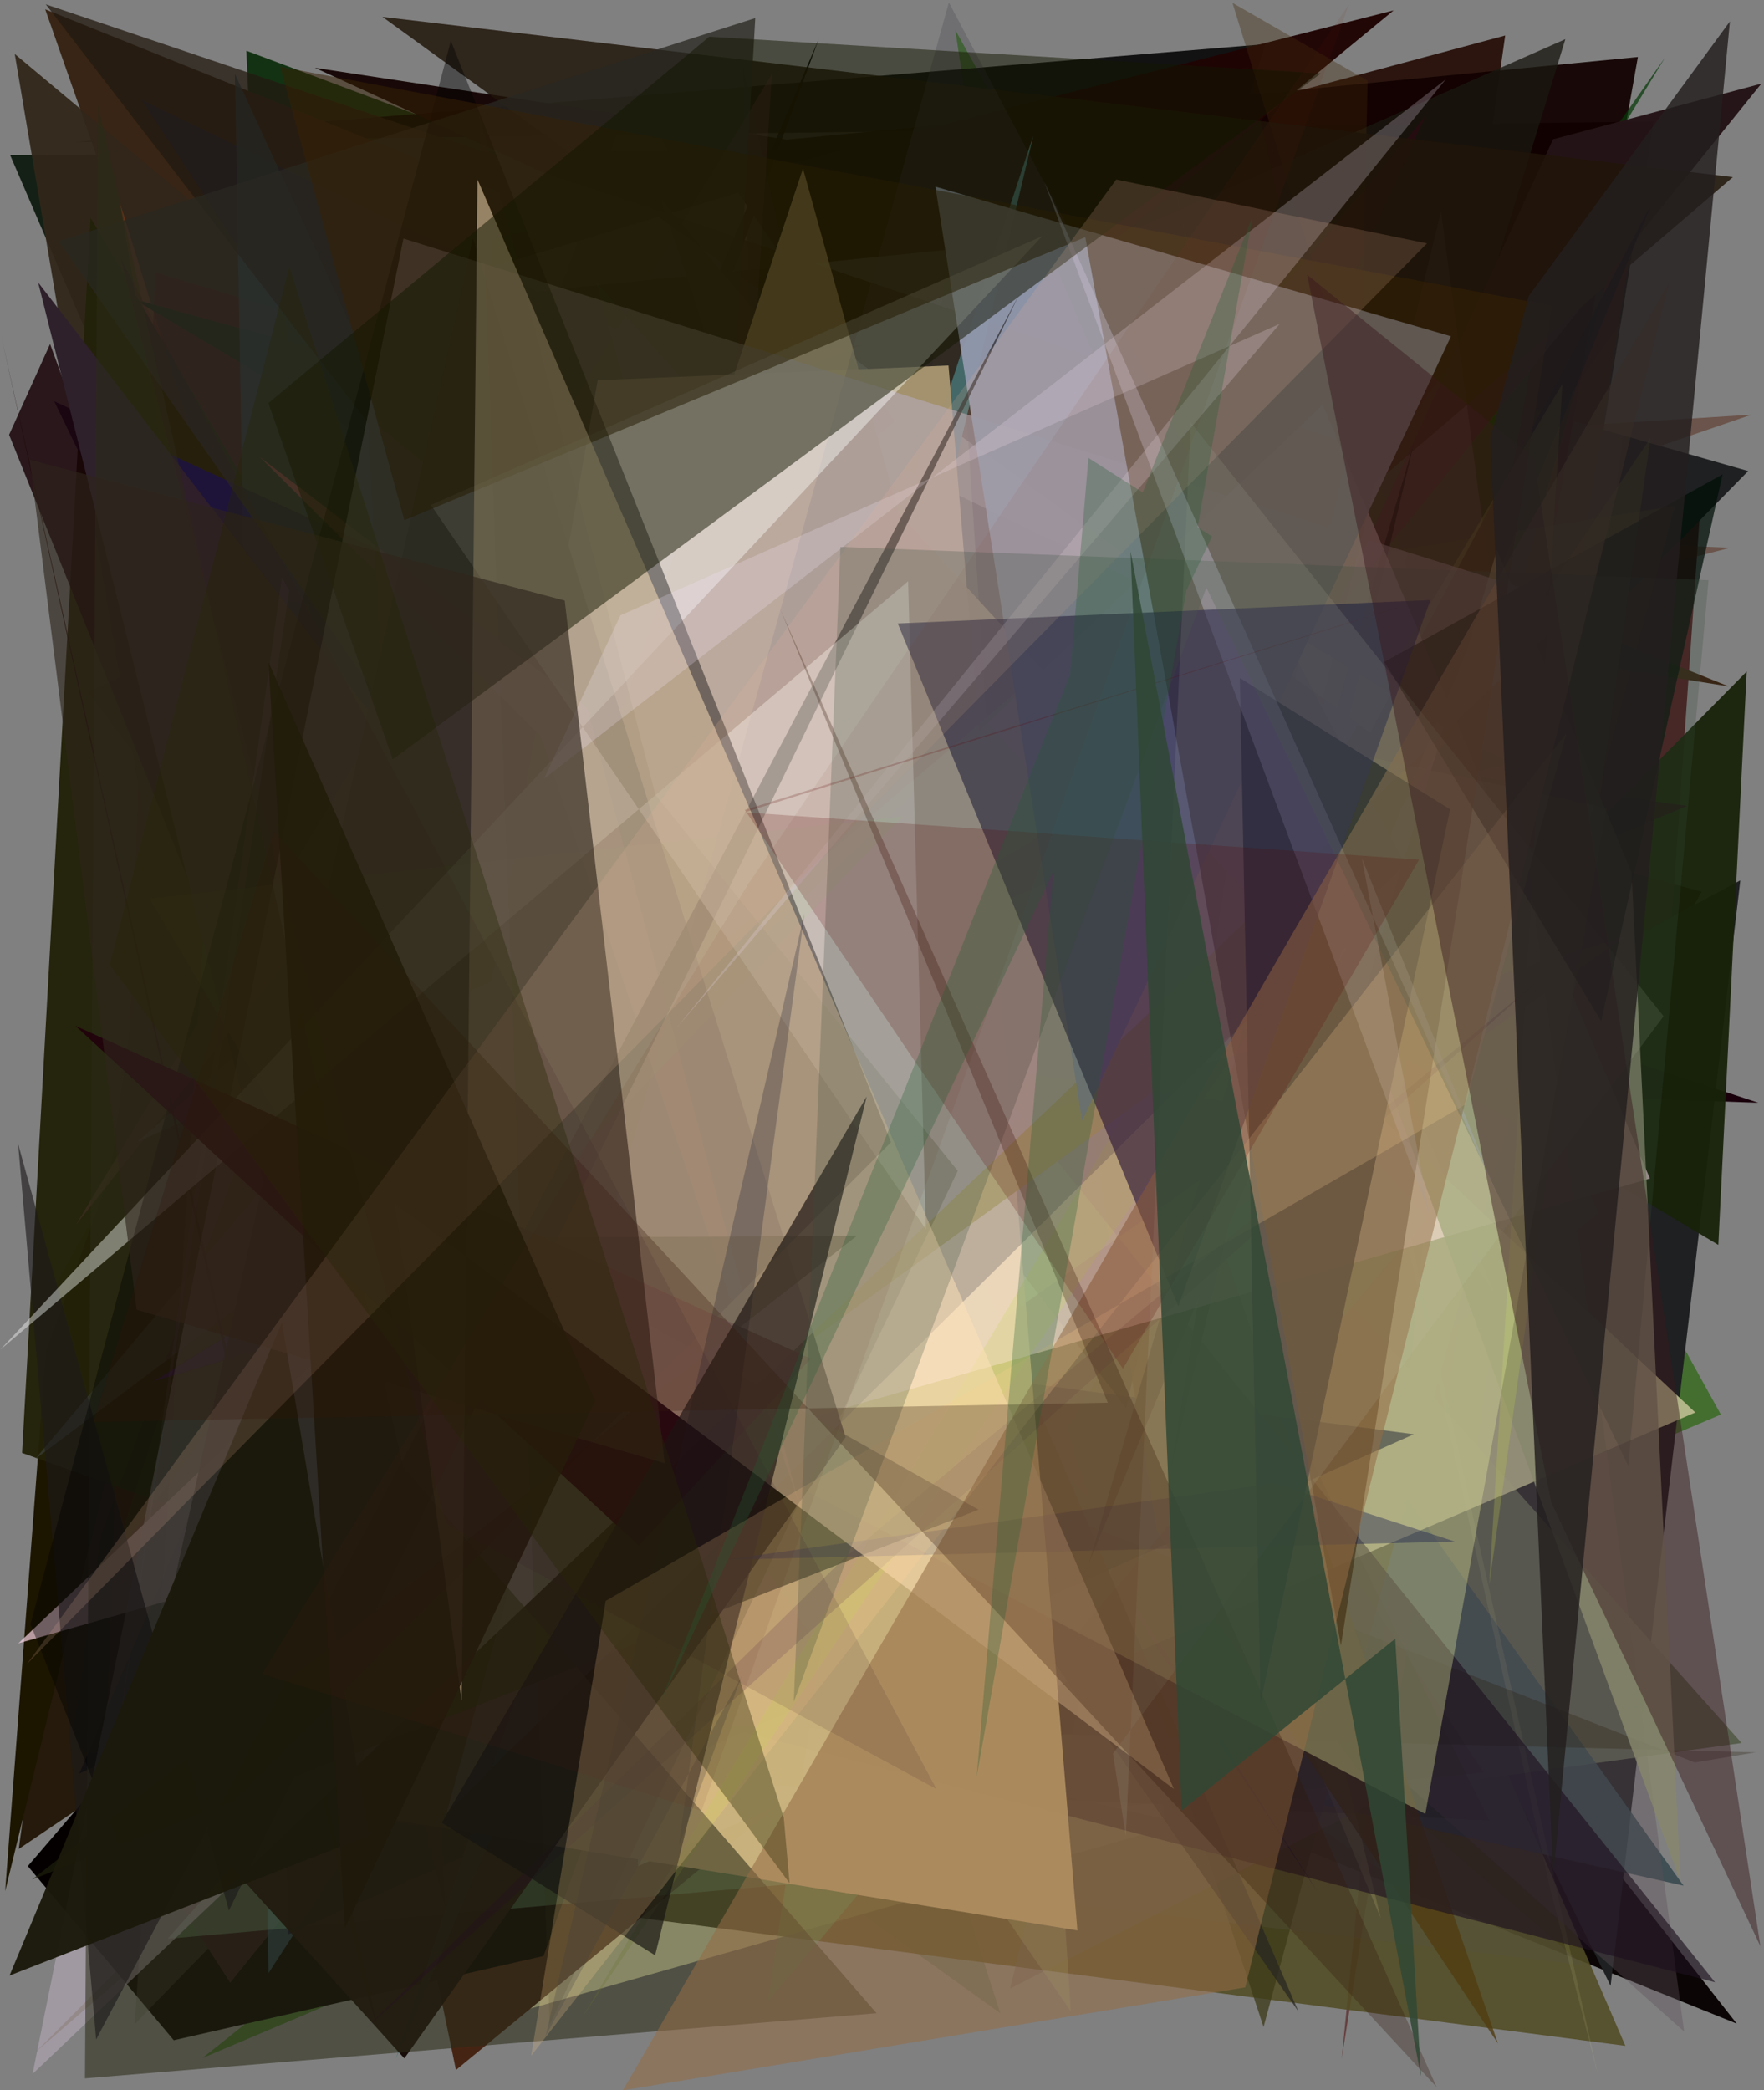 <?xml version="1.0" encoding="utf-8" standalone="no"?>
<!DOCTYPE svg PUBLIC "-//W3C//DTD SVG 1.1//EN"
  "http://www.w3.org/Graphics/SVG/1.1/DTD/svg11.dtd">
<svg xmlns:xlink="http://www.w3.org/1999/xlink" width="576pt" height="682.56pt" viewBox="0 0 576 682.56" xmlns="http://www.w3.org/2000/svg" version="1.1">
 <defs>
  <style type="text/css">*{stroke-linejoin: round; stroke-linecap: butt}</style>
 </defs>
 <g id="figure_1">
  <g id="patch_1">
   <path d="M 0 682.56 
L 576 682.56 
L 576 0 
L 0 0 
z
" style="fill: #ffffff"/>
  </g>
  <g id="axes_1">
   <g id="patch_2">
    <path d="M 0 682.56 
L 0 0 
L 576 0 
L 576 682.56 
z
" clip-path="url(#p7627428dbf)" style="fill: #808080"/>
   </g>
   <g id="patch_3">
    <path d="M 561.911 461.895 
L 66.181 671.967 
L 374.572 425.026 
L 311.927 9.789 
z
" clip-path="url(#p7627428dbf)" style="fill: #216504; fill-opacity: 0.638"/>
   </g>
   <g id="patch_4">
    <path d="M 326.629 657.391 
L 11.326 431.341 
L 166.818 156.652 
z
" clip-path="url(#p7627428dbf)" style="fill: #183e18; fill-opacity: 0.209"/>
   </g>
   <g id="patch_5">
    <path d="M 82.675 38.068 
L 402.031 476.586 
L 447.806 276.879 
L 297.355 407.377 
L 6.126 603.735 
z
" clip-path="url(#p7627428dbf)" style="fill: #1d1100; fill-opacity: 0.913"/>
   </g>
   <g id="patch_6">
    <path d="M 211.643 65.707 
L 86.81 167.773 
L 80.444 16.572 
z
" clip-path="url(#p7627428dbf)" style="fill: #002500; fill-opacity: 0.848"/>
   </g>
   <g id="patch_7">
    <path d="M 415.281 552.032 
L 491.487 11.603 
L 328.456 55.333 
L 385.01 377.314 
L 382.73 231.926 
z
" clip-path="url(#p7627428dbf)" style="fill: #210700; fill-opacity: 0.885"/>
   </g>
   <g id="patch_8">
    <path d="M 3.329 50.684 
L 210.793 532.853 
L 228.163 107.066 
L 58.949 153.312 
L 400.175 48.015 
z
" clip-path="url(#p7627428dbf)" style="fill: #121e13; fill-opacity: 0.976"/>
   </g>
   <g id="patch_9">
    <path d="M 441.491 260.876 
L 555.667 291.135 
L 431.001 514.52 
L 143.464 450.236 
L 442.743 539.082 
z
" clip-path="url(#p7627428dbf)" style="fill: #1e0000; fill-opacity: 0.952"/>
   </g>
   <g id="patch_10">
    <path d="M 451.514 586.525 
L 539.861 39.666 
L 24.043 46.401 
L 413.069 14.421 
L 386.635 100.636 
z
" clip-path="url(#p7627428dbf)" style="fill: #000000; fill-opacity: 0.858"/>
   </g>
   <g id="patch_11">
    <path d="M 512.275 53.052 
L 256.044 414.571 
L 84.657 363.512 
L 454.697 166.021 
z
" clip-path="url(#p7627428dbf)" style="fill: #56234b; fill-opacity: 0.318"/>
   </g>
   <g id="patch_12">
    <path d="M 526.477 579.902 
L 389.798 110.875 
L 555.479 161.993 
z
" clip-path="url(#p7627428dbf)" style="fill: #3d0006; fill-opacity: 0.772"/>
   </g>
   <g id="patch_13">
    <path d="M 78.682 304.409 
L 571.903 135.404 
L 149.675 162.106 
L 564.968 178.853 
z
" clip-path="url(#p7627428dbf)" style="fill: #552311; fill-opacity: 0.466"/>
   </g>
   <g id="patch_14">
    <path d="M 192.953 458.059 
L 81.27 255.638 
L 78.932 620.851 
L 241.377 374.361 
z
" clip-path="url(#p7627428dbf)" style="fill: #18004e; fill-opacity: 0.017"/>
   </g>
   <g id="patch_15">
    <path d="M 133.131 168.911 
L 171.764 216.949 
L 101.715 318.12 
z
" clip-path="url(#p7627428dbf)" style="fill: #161600; fill-opacity: 0.764"/>
   </g>
   <g id="patch_16">
    <path d="M 102.077 352.913 
L 312.365 429.785 
L 264.219 538.762 
L 567.1 660.779 
L 255.876 264.288 
z
" clip-path="url(#p7627428dbf)" style="fill: #070000; fill-opacity: 0.96"/>
   </g>
   <g id="patch_17">
    <path d="M 564.405 224.105 
L 14.762 3.032 
L 222.625 595.958 
L 284.149 179.741 
z
" clip-path="url(#p7627428dbf)" style="fill: #382515"/>
   </g>
   <g id="patch_18">
    <path d="M 237.129 58.566 
L 570.834 153.809 
L 298.987 430.945 
L 568.265 287.482 
L 525.908 648.451 
z
" clip-path="url(#p7627428dbf)" style="fill: #1e2021"/>
   </g>
   <g id="patch_19">
    <path d="M 4.812 17.624 
L 387.01 337.197 
L 74.832 432.476 
z
" clip-path="url(#p7627428dbf)" style="fill: #31261a; fill-opacity: 0.944"/>
   </g>
   <g id="patch_20">
    <path d="M 11.738 669.958 
L 415.072 265.297 
L 476.186 268.704 
z
" clip-path="url(#p7627428dbf)" style="fill: #5f5134; fill-opacity: 0.786"/>
   </g>
   <g id="patch_21">
    <path d="M 256.954 45.598 
L 102.83 22.139 
L 501.648 205.126 
L 534.826 18.612 
z
" clip-path="url(#p7627428dbf)" style="fill: #120200; fill-opacity: 0.937"/>
   </g>
   <g id="patch_22">
    <path d="M 415.108 385.651 
L 71.219 257.173 
L 39.204 66.378 
L 126.086 346.931 
z
" clip-path="url(#p7627428dbf)" style="fill: #64331b"/>
   </g>
   <g id="patch_23">
    <path d="M 14.986 441.153 
L 105.436 191.976 
L 1.687 617.518 
z
" clip-path="url(#p7627428dbf)" style="fill: #1c1500"/>
   </g>
   <g id="patch_24">
    <path d="M 442.024 205.821 
L 50.599 88.923 
L 32.892 623.793 
z
" clip-path="url(#p7627428dbf)" style="fill: #4a0d0d; fill-opacity: 0.58"/>
   </g>
   <g id="patch_25">
    <path d="M 147.263 156.004 
L 294.654 184.941 
L 164.133 658.427 
L 443.859 578.913 
z
" clip-path="url(#p7627428dbf)" style="fill: #ffffcb"/>
   </g>
   <g id="patch_26">
    <path d="M 460.481 254.489 
L 142.342 140.321 
L 407.559 21.733 
z
" clip-path="url(#p7627428dbf)" style="fill: #005600; fill-opacity: 0.198"/>
   </g>
   <g id="patch_27">
    <path d="M 110.312 299.277 
L 74.057 459.453 
L 453.189 496.314 
L 95.032 344.364 
L 110.312 299.277 
z
" clip-path="url(#p7627428dbf)" style="fill: none"/>
   </g>
   <g id="patch_28">
    <path d="M 77.576 314.14 
L 455.066 3.392 
L 160.015 78.328 
L 184.714 568.667 
z
" clip-path="url(#p7627428dbf)" style="fill: #200505; fill-opacity: 0.978"/>
   </g>
   <g id="patch_29">
    <path d="M 538.713 42.145 
L 438.097 672.277 
L 480.378 247.706 
z
" clip-path="url(#p7627428dbf)" style="fill: #4d0100; fill-opacity: 0.503"/>
   </g>
   <g id="patch_30">
    <path d="M 28.772 225.831 
L 511.133 12.8 
L 323.284 624.119 
z
" clip-path="url(#p7627428dbf)" style="fill: #1a1810; fill-opacity: 0.782"/>
   </g>
   <g id="patch_31">
    <path d="M 126.297 615.527 
L 530.733 668.022 
L 385.366 331.845 
z
" clip-path="url(#p7627428dbf)" style="fill: #524c25; fill-opacity: 0.884"/>
   </g>
   <g id="patch_32">
    <path d="M 113.831 101.317 
L 241.017 62.949 
L 488.261 422.78 
L 340.977 78.365 
z
" clip-path="url(#p7627428dbf)" style="fill: #f0ffff"/>
   </g>
   <g id="patch_33">
    <path d="M 435.53 509.269 
L 446.572 26.341 
L 402.44 0.932 
L 510.121 350.51 
L 151.535 411.989 
z
" clip-path="url(#p7627428dbf)" style="fill: #422a0b; fill-opacity: 0.35"/>
   </g>
   <g id="patch_34">
    <path d="M 364.754 498.061 
L 45.721 177.891 
L 148.88 675.911 
z
" clip-path="url(#p7627428dbf)" style="fill: #462414"/>
   </g>
   <g id="patch_35">
    <path d="M 522.014 396.107 
L 343.113 536.679 
L 461.311 617.75 
L 536.931 94.255 
L 444.932 225.389 
z
" clip-path="url(#p7627428dbf)" style="fill: #619547; fill-opacity: 0.092"/>
   </g>
   <g id="patch_36">
    <path d="M 381.04 358.602 
L 568.69 569.142 
L 388.813 593.989 
z
" clip-path="url(#p7627428dbf)" style="fill: #565d4b; fill-opacity: 0.977"/>
   </g>
   <g id="patch_37">
    <path d="M 333.366 590.629 
L 7.21 474.428 
L 29.564 71.079 
z
" clip-path="url(#p7627428dbf)" style="fill: #232209; fill-opacity: 0.966"/>
   </g>
   <g id="patch_38">
    <path d="M 25.917 579.112 
L 65.075 561.582 
L 267.354 12.729 
z
" clip-path="url(#p7627428dbf)" style="fill-opacity: 0.961"/>
   </g>
   <g id="patch_39">
    <path d="M 281.371 112.656 
L 45.757 203.997 
L 378.774 509.966 
L 203.599 120.702 
z
" clip-path="url(#p7627428dbf)" style="fill: #de1d00; fill-opacity: 0.858"/>
   </g>
   <g id="patch_40">
    <path d="M 549.731 615.729 
L 378.103 375.621 
L 370.564 575.642 
z
" clip-path="url(#p7627428dbf)" style="fill: #32454b; fill-opacity: 0.83"/>
   </g>
   <g id="patch_41">
    <path d="M 279.647 207.765 
L 396.639 278.971 
L 215.936 65.414 
L 412.59 661.884 
L 546.946 165.175 
z
" clip-path="url(#p7627428dbf)" style="fill: #3e3c1a; fill-opacity: 0.763"/>
   </g>
   <g id="patch_42">
    <path d="M 450.837 626.249 
L 346.674 195.437 
L 380.119 593.881 
L 226.471 559.33 
L 397.618 498.602 
z
" clip-path="url(#p7627428dbf)" style="fill: #a39c5d; fill-opacity: 0.424"/>
   </g>
   <g id="patch_43">
    <path d="M 237.295 116.787 
L 386.15 214.111 
L 465.247 38.257 
L 128.578 442.479 
z
" clip-path="url(#p7627428dbf)" style="fill: #410018; fill-opacity: 0.346"/>
   </g>
   <g id="patch_44">
    <path d="M 94.941 202.66 
L 574.137 360.078 
L 447.079 355.706 
z
" clip-path="url(#p7627428dbf)" style="fill: #19000b"/>
   </g>
   <g id="patch_45">
    <path d="M 182.025 175.476 
L 519.334 282.686 
L 179.033 366.087 
L 323.902 481.61 
z
" clip-path="url(#p7627428dbf)" style="fill: #315710; fill-opacity: 0.798"/>
   </g>
   <g id="patch_46">
    <path d="M 115.945 397.621 
L 73.622 215.164 
L 73.841 192.902 
L 392.068 242.743 
z
" clip-path="url(#p7627428dbf)" style="fill: #9d916c; fill-opacity: 0.757"/>
   </g>
   <g id="patch_47">
    <path d="M 145.453 65.787 
L 155.963 377.011 
L 305.992 595.549 
L 484.512 578.767 
z
" clip-path="url(#p7627428dbf)" style="fill: #292421; fill-opacity: 0.204"/>
   </g>
   <g id="patch_48">
    <path d="M 450.308 396.538 
L 507.156 78.859 
L 354.427 330.422 
L 543.671 18.807 
L 384.665 245.099 
z
" clip-path="url(#p7627428dbf)" style="fill: #053907; fill-opacity: 0.717"/>
   </g>
   <g id="patch_49">
    <path d="M 249.29 284.292 
L 254.92 77.31 
L 242.592 21.965 
z
" clip-path="url(#p7627428dbf)" style="fill: #0e2236; fill-opacity: 0.703"/>
   </g>
   <g id="patch_50">
    <path d="M 314.995 253.592 
L 386.673 169.618 
L 9.083 609.342 
L 56.736 666.197 
L 177.487 638.699 
z
" clip-path="url(#p7627428dbf)" style="fill: #050000"/>
   </g>
   <g id="patch_51">
    <path d="M 44.05 660.835 
L 69.647 253.673 
L 516.949 641.687 
L 110.256 592.861 
z
" clip-path="url(#p7627428dbf)" style="fill: #565245; fill-opacity: 0.295"/>
   </g>
   <g id="patch_52">
    <path d="M 430.177 617.678 
L 91.712 85.871 
L 112.338 336.816 
L 493.829 249.245 
L 46.189 32.556 
z
" clip-path="url(#p7627428dbf)" style="fill: #212039"/>
   </g>
   <g id="patch_53">
    <path d="M 307.294 169.833 
L 43.545 97.634 
L 561.087 406.498 
L 570.354 219.276 
L 208.386 585.656 
z
" clip-path="url(#p7627428dbf)" style="fill: #182209; fill-opacity: 0.942"/>
   </g>
   <g id="patch_54">
    <path d="M 37.336 588.78 
L 75.171 647.388 
L 575.134 27.32 
L 507.132 45.484 
L 389.942 299.218 
z
" clip-path="url(#p7627428dbf)" style="fill: #251417; fill-opacity: 0.988"/>
   </g>
   <g id="patch_55">
    <path d="M 479.012 241.84 
L 294.645 559.532 
L 386.493 184.714 
z
" clip-path="url(#p7627428dbf)" style="fill: #f9f6a1; fill-opacity: 0.669"/>
   </g>
   <g id="patch_56">
    <path d="M 521.983 678.285 
L 506.022 616.128 
L 382.324 54.942 
z
" clip-path="url(#p7627428dbf)" style="fill: #efffaf; fill-opacity: 0.096"/>
   </g>
   <g id="patch_57">
    <path d="M 553.566 461.212 
L 272.904 197.727 
L 201.803 223.372 
L 208.305 609.338 
z
" clip-path="url(#p7627428dbf)" style="fill: #bbbb8e; fill-opacity: 0.935"/>
   </g>
   <g id="patch_58">
    <path d="M 32.951 501.249 
L 207.36 27.876 
L 486.202 594.417 
L 22.97 571.861 
z
" clip-path="url(#p7627428dbf)" style="fill: #171b09; fill-opacity: 0.237"/>
   </g>
   <g id="patch_59">
    <path d="M 169.144 225.124 
L 342.31 251.828 
L 87.68 644.264 
L 76.707 24.154 
z
" clip-path="url(#p7627428dbf)" style="fill: #2c4a5a; fill-opacity: 0.764"/>
   </g>
   <g id="patch_60">
    <path d="M 36.909 509.234 
L 222.482 258.169 
L 86.631 356.847 
z
" clip-path="url(#p7627428dbf)" style="fill: #31320a; fill-opacity: 0.334"/>
   </g>
   <g id="patch_61">
    <path d="M 334.138 319.293 
L 54.748 633.056 
L 312.246 610.497 
z
" clip-path="url(#p7627428dbf)" style="fill: #9be4a9; fill-opacity: 0.302"/>
   </g>
   <g id="patch_62">
    <path d="M 212.605 533.01 
L 404.723 308.287 
L 17.73 131.059 
z
" clip-path="url(#p7627428dbf)" style="fill: #1b1445; fill-opacity: 0.883"/>
   </g>
   <g id="patch_63">
    <path d="M 550.884 263.168 
L 432.251 312.521 
L 122.627 103.689 
L 275.096 224.702 
z
" clip-path="url(#p7627428dbf)" style="fill: #1e1312; fill-opacity: 0.737"/>
   </g>
   <g id="patch_64">
    <path d="M 367.692 459.728 
L 440.611 144.935 
L 14.948 1.415 
z
" clip-path="url(#p7627428dbf)" style="fill: #221a11; fill-opacity: 0.753"/>
   </g>
   <g id="patch_65">
    <path d="M 329.878 649.279 
L 470.532 68.928 
L 549.909 663.342 
L 459.694 582.933 
z
" clip-path="url(#p7627428dbf)" style="fill: #5f5058; fill-opacity: 0.375"/>
   </g>
   <g id="patch_66">
    <path d="M 210.162 264.687 
L 386.227 333.014 
L 164.861 157.707 
z
" clip-path="url(#p7627428dbf)" style="fill: #46105d; fill-opacity: 0.893"/>
   </g>
   <g id="patch_67">
    <path d="M 406.402 231.822 
L 421.303 144.2 
L 381.839 409.96 
L 530.525 305.895 
L 50.11 451.042 
z
" clip-path="url(#p7627428dbf)" style="fill: #360981; fill-opacity: 0.853"/>
   </g>
   <g id="patch_68">
    <path d="M 252.698 190.169 
L 82.547 399.045 
L 219.248 377.988 
z
" clip-path="url(#p7627428dbf)" style="fill: #0e430a; fill-opacity: 0.478"/>
   </g>
   <g id="patch_69">
    <path d="M 147.169 561.203 
L 573.299 572.189 
L 553.395 575.491 
L 103.787 399.779 
z
" clip-path="url(#p7627428dbf)" style="fill: #231a0b; fill-opacity: 0.262"/>
   </g>
   <g id="patch_70">
    <path d="M 461.656 468.328 
L 94.147 631.6 
L 80.866 210.493 
L 269.236 442.924 
z
" clip-path="url(#p7627428dbf)" style="fill: #000223; fill-opacity: 0.724"/>
   </g>
   <g id="patch_71">
    <path d="M 16.347 112.337 
L 191.366 591.013 
L 139.329 480.918 
L 2.969 141.971 
z
" clip-path="url(#p7627428dbf)" style="fill: #160106; fill-opacity: 0.821"/>
   </g>
   <g id="patch_72">
    <path d="M 44.666 373.006 
L 309.381 252.685 
L 11.466 476.438 
L 250.959 191.349 
z
" clip-path="url(#p7627428dbf)" style="fill: #434946; fill-opacity: 0.528"/>
   </g>
   <g id="patch_73">
    <path d="M 349.679 656.84 
L 247.376 508.479 
L 311.412 71.184 
z
" clip-path="url(#p7627428dbf)" style="fill: #acc083; fill-opacity: 0.273"/>
   </g>
   <g id="patch_74">
    <path d="M 377.665 499.76 
L 330.839 209.516 
L 489.134 667.262 
z
" clip-path="url(#p7627428dbf)" style="fill: #513d12; fill-opacity: 0.804"/>
   </g>
   <g id="patch_75">
    <path d="M 245.13 394.299 
L 12.457 92.227 
L 145.344 622.837 
L 120.058 136.209 
L 326.329 303.722 
z
" clip-path="url(#p7627428dbf)" style="fill: #2e212b"/>
   </g>
   <g id="patch_76">
    <path d="M 285.994 420.421 
L 250.67 653.727 
L 465.9 397.777 
L 194.752 92.29 
z
" clip-path="url(#p7627428dbf)" style="fill: #46ea92; fill-opacity: 0.197"/>
   </g>
   <g id="patch_77">
    <path d="M 254.037 324.781 
L 565.831 57.836 
L 124.881 5.511 
L 452.26 242.702 
z
" clip-path="url(#p7627428dbf)" style="fill: #201509; fill-opacity: 0.836"/>
   </g>
   <g id="patch_78">
    <path d="M 252.05 24.202 
L 230.207 367.805 
L 193.147 154.127 
L 256.365 109.156 
L 24.78 399.938 
z
" clip-path="url(#p7627428dbf)" style="fill: #7e4759; fill-opacity: 0.19"/>
   </g>
   <g id="patch_79">
    <path d="M 118.63 647.764 
L 123.247 661.914 
L 0.366 109.482 
z
" clip-path="url(#p7627428dbf)" style="fill: #1b0000; fill-opacity: 0.801"/>
   </g>
   <g id="patch_80">
    <path d="M 260.405 369.349 
L 337.399 44.325 
L 129.277 672.156 
z
" clip-path="url(#p7627428dbf)" style="fill: #467773"/>
   </g>
   <g id="patch_81">
    <path d="M 423.98 656.806 
L 234.619 217.688 
L 246.614 5.913 
L 19.19 78.782 
z
" clip-path="url(#p7627428dbf)" style="fill: #292821; fill-opacity: 0.76"/>
   </g>
   <g id="patch_82">
    <path d="M 423.46 362.984 
L 320.761 348.579 
L 560.016 647.275 
L 164.523 545.466 
z
" clip-path="url(#p7627428dbf)" style="fill: #1d111f; fill-opacity: 0.632"/>
   </g>
   <g id="patch_83">
    <path d="M 355.502 510.595 
L 539.129 66.942 
L 410.096 309.413 
L 382.049 481.097 
L 461.93 143.702 
z
" clip-path="url(#p7627428dbf)" style="fill: #00030b; fill-opacity: 0.902"/>
   </g>
   <g id="patch_84">
    <path d="M 195.17 124.163 
L 309.717 119.352 
L 351.804 630.339 
L 116.222 592.249 
L 126.122 515.514 
z
" clip-path="url(#p7627428dbf)" style="fill: #cab27d; fill-opacity: 0.977"/>
   </g>
   <g id="patch_85">
    <path d="M 431.898 132.177 
L 538.754 384.834 
L 5.979 536.6 
z
" clip-path="url(#p7627428dbf)" style="fill: #ffd8eb; fill-opacity: 0.686"/>
   </g>
   <g id="patch_86">
    <path d="M 532.752 284.794 
L 548.74 614.427 
L 444.121 328.868 
L 488.81 179.644 
z
" clip-path="url(#p7627428dbf)" style="fill: #87876c; fill-opacity: 0.832"/>
   </g>
   <g id="patch_87">
    <path d="M 210.461 587.397 
L 177.672 209.637 
L 515.578 13.781 
L 210.461 587.397 
z
" clip-path="url(#p7627428dbf)" style="fill: none"/>
   </g>
   <g id="patch_88">
    <path d="M 189.846 659.172 
L 510.156 125.42 
L 486.28 517.394 
L 538.905 143.105 
z
" clip-path="url(#p7627428dbf)" style="fill: #bbca4a; fill-opacity: 0.261"/>
   </g>
   <g id="patch_89">
    <path d="M 92.885 562.265 
L 430.656 317.328 
L 293.361 167.395 
L 262.201 55.042 
z
" clip-path="url(#p7627428dbf)" style="fill: #c7a972; fill-opacity: 0.911"/>
   </g>
   <g id="patch_90">
    <path d="M 116.449 410.121 
L 335.07 223.258 
L 524.645 263.863 
L 465.417 592.315 
z
" clip-path="url(#p7627428dbf)" style="fill: #e3ea9a; fill-opacity: 0.343"/>
   </g>
   <g id="patch_91">
    <path d="M 43.951 574.671 
L 132.034 672.122 
L 276.138 469.281 
L 154.433 77.892 
z
" clip-path="url(#p7627428dbf)" style="fill: #160a06; fill-opacity: 0.966"/>
   </g>
   <g id="patch_92">
    <path d="M 84.913 149.306 
L 191.639 231.025 
L 260.983 491.213 
L 176.574 240.389 
z
" clip-path="url(#p7627428dbf)" style="fill: #b04853; fill-opacity: 0.342"/>
   </g>
   <g id="patch_93">
    <path d="M 458.753 282.164 
L 145.818 592.081 
L 309.842 0.807 
z
" clip-path="url(#p7627428dbf)" style="fill: #3f414b; fill-opacity: 0.26"/>
   </g>
   <g id="patch_94">
    <path d="M 94.42 192.804 
L 92.073 188.593 
L 37.787 571.502 
z
" clip-path="url(#p7627428dbf)" style="fill: #c99ef6; fill-opacity: 0.133"/>
   </g>
   <g id="patch_95">
    <path d="M 10.626 677.205 
L 131.739 77.9 
L 515.313 197.671 
z
" clip-path="url(#p7627428dbf)" style="fill: #b5a8b8; fill-opacity: 0.605"/>
   </g>
   <g id="patch_96">
    <path d="M 132.725 435.189 
L 294.74 266.627 
L 48.73 293.352 
z
" clip-path="url(#p7627428dbf)" style="fill: #84c961; fill-opacity: 0.158"/>
   </g>
   <g id="patch_97">
    <path d="M 312.731 382.328 
L 213.994 259.488 
L 156.457 37.26 
L 179.501 661.131 
z
" clip-path="url(#p7627428dbf)" style="fill: #2c300f; fill-opacity: 0.209"/>
   </g>
   <g id="patch_98">
    <path d="M 353.36 366.002 
L 305.425 60.95 
L 473.784 109.813 
z
" clip-path="url(#p7627428dbf)" style="fill: #9097aa; fill-opacity: 0.962"/>
   </g>
   <g id="patch_99">
    <path d="M 27.74 678.649 
L 286.221 657.377 
L 131.632 479.017 
L 32.012 33.994 
z
" clip-path="url(#p7627428dbf)" style="fill: #2b2b18; fill-opacity: 0.563"/>
   </g>
   <g id="patch_100">
    <path d="M 31.39 665.947 
L 5.913 373.486 
L 74.735 623.875 
L 332.867 96.044 
z
" clip-path="url(#p7627428dbf)" style="fill: #1e1b1a; fill-opacity: 0.627"/>
   </g>
   <g id="patch_101">
    <path d="M 275.476 508.942 
L 504.532 318.249 
L 119.498 662.291 
z
" clip-path="url(#p7627428dbf)" style="fill: #2e0038; fill-opacity: 0.185"/>
   </g>
   <g id="patch_102">
    <path d="M 473.493 264.291 
L 411.623 555.772 
L 404.853 221.403 
z
" clip-path="url(#p7627428dbf)" style="fill: #001431; fill-opacity: 0.935"/>
   </g>
   <g id="patch_103">
    <path d="M 279.833 403.518 
L 161.696 404.186 
L 319.536 492.958 
L 10.467 613.73 
z
" clip-path="url(#p7627428dbf)" style="fill: #1e210d; fill-opacity: 0.634"/>
   </g>
   <g id="patch_104">
    <path d="M 0.08 440.727 
L 340.285 77.141 
L 140.702 164.89 
L 302.324 401.387 
L 296.53 189.803 
z
" clip-path="url(#p7627428dbf)" style="fill: #fcfefb; fill-opacity: 0.418"/>
   </g>
   <g id="patch_105">
    <path d="M 45.407 619.113 
L 9.971 530.374 
L 147.221 13.369 
L 290.939 372.998 
z
" clip-path="url(#p7627428dbf)" style="fill-opacity: 0.399"/>
   </g>
   <g id="patch_106">
    <path d="M 522.839 333.476 
L 562.472 154.912 
L 452.054 216.109 
z
" clip-path="url(#p7627428dbf)" style="fill: #000f08; fill-opacity: 0.716"/>
   </g>
   <g id="patch_107">
    <path d="M 24.662 334.99 
L 264.742 443.63 
L 208.618 504.717 
z
" clip-path="url(#p7627428dbf)" style="fill: #21000c; fill-opacity: 0.9"/>
   </g>
   <g id="patch_108">
    <path d="M 506.689 99.831 
L 91.51 21.807 
L 132.029 169.877 
L 354.38 77.443 
L 437.856 537.297 
z
" clip-path="url(#p7627428dbf)" style="fill: #362205; fill-opacity: 0.52"/>
   </g>
   <g id="patch_109">
    <path d="M 416.271 484.32 
L 236.424 509.342 
L 475.044 503.363 
z
" clip-path="url(#p7627428dbf)" style="fill: #0a1048; fill-opacity: 0.353"/>
   </g>
   <g id="patch_110">
    <path d="M 92.06 431.736 
L 120.382 599.386 
L 3.117 645.074 
z
" clip-path="url(#p7627428dbf)" style="fill: #1b190b; fill-opacity: 0.965"/>
   </g>
   <g id="patch_111">
    <path d="M 340.989 59.378 
L 466.925 397.111 
L 444.695 280.228 
L 488.623 389.581 
z
" clip-path="url(#p7627428dbf)" style="fill: #cacbe6; fill-opacity: 0.352"/>
   </g>
   <g id="patch_112">
    <path d="M 384.76 426.591 
L 293.154 203.592 
L 467.058 195.926 
z
" clip-path="url(#p7627428dbf)" style="fill: #1c1841; fill-opacity: 0.608"/>
   </g>
   <g id="patch_113">
    <path d="M 155.91 58.609 
L 383.329 584.162 
L 128.868 392.783 
L 150.739 555.386 
z
" clip-path="url(#p7627428dbf)" style="fill: #ffe2b9; fill-opacity: 0.512"/>
   </g>
   <g id="patch_114">
    <path d="M 221.669 602.654 
L 242.152 547.369 
L 178.164 664.862 
L 262.693 298.229 
z
" clip-path="url(#p7627428dbf)" style="fill: #00122d; fill-opacity: 0.242"/>
   </g>
   <g id="patch_115">
    <path d="M 417.895 105.739 
L 220.958 335.607 
L 472.084 25.933 
L 177.65 254.264 
L 202.594 200.932 
z
" clip-path="url(#p7627428dbf)" style="fill: #f6e7ff; fill-opacity: 0.225"/>
   </g>
   <g id="patch_116">
    <path d="M 283.008 358.014 
L 213.917 638.462 
L 144.257 595.192 
z
" clip-path="url(#p7627428dbf)" style="fill: #161411; fill-opacity: 0.672"/>
   </g>
   <g id="patch_117">
    <path d="M 128.236 247.974 
L 431.31 23.973 
L 231.588 11.989 
L 87.635 131.609 
z
" clip-path="url(#p7627428dbf)" style="fill: #131700; fill-opacity: 0.5"/>
   </g>
   <g id="patch_118">
    <path d="M 44.615 427.658 
L 217.045 477.789 
L 184.406 196.1 
L 9.702 150.114 
z
" clip-path="url(#p7627428dbf)" style="fill: #2e251c; fill-opacity: 0.636"/>
   </g>
   <g id="patch_119">
    <path d="M 203.412 682.549 
L 544.86 92.67 
L 406.603 648.941 
z
" clip-path="url(#p7627428dbf)" style="fill: #936d45; fill-opacity: 0.556"/>
   </g>
   <g id="patch_120">
    <path d="M 194.372 457.464 
L 112.617 629.695 
L 87.655 216.158 
z
" clip-path="url(#p7627428dbf)" style="fill: #1f190d; fill-opacity: 0.918"/>
   </g>
   <g id="patch_121">
    <path d="M 173.456 671.221 
L 197.79 522.746 
L 478.581 360.623 
L 511.394 239.537 
z
" clip-path="url(#p7627428dbf)" style="fill: #ffd390; fill-opacity: 0.215"/>
   </g>
   <g id="patch_122">
    <path d="M 229.043 591.308 
L 85.596 546.58 
L 244.4 288.549 
L 440.399 1.565 
z
" clip-path="url(#p7627428dbf)" style="fill: #6b1b10; fill-opacity: 0.082"/>
   </g>
   <g id="patch_123">
    <path d="M 364.498 58.625 
L 8.753 543.414 
L 465.95 79.481 
z
" clip-path="url(#p7627428dbf)" style="fill: #e5b497; fill-opacity: 0.182"/>
   </g>
   <g id="patch_124">
    <path d="M 531.68 478.689 
L 393.92 191.839 
L 259.191 555.698 
L 274.434 178.565 
L 557.896 189.433 
z
" clip-path="url(#p7627428dbf)" style="fill: #374a3b; fill-opacity: 0.245"/>
   </g>
   <g id="patch_125">
    <path d="M 363.416 572.598 
L 543.21 331.827 
L 388.823 138.063 
L 367.61 599.415 
z
" clip-path="url(#p7627428dbf)" style="fill: #bbc4a9; fill-opacity: 0.124"/>
   </g>
   <g id="patch_126">
    <path d="M 89.386 271.471 
L 30.548 464.274 
L 361.731 458.031 
L 254.753 198.879 
L 469.075 681.473 
z
" clip-path="url(#p7627428dbf)" style="fill: #331808; fill-opacity: 0.288"/>
   </g>
   <g id="patch_127">
    <path d="M 305.771 584.164 
L 39.534 84.735 
L 145.646 497.583 
z
" clip-path="url(#p7627428dbf)" style="fill: #311522; fill-opacity: 0.122"/>
   </g>
   <g id="patch_128">
    <path d="M 35.849 315.034 
L 257.811 614.914 
L 255.914 593.481 
L 94.47 87.156 
z
" clip-path="url(#p7627428dbf)" style="fill: #272504; fill-opacity: 0.357"/>
   </g>
   <g id="patch_129">
    <path d="M 506.553 490.602 
L 574.821 635.474 
L 500.915 149.638 
L 426.823 89.71 
z
" clip-path="url(#p7627428dbf)" style="fill: #38181e; fill-opacity: 0.463"/>
   </g>
   <g id="patch_130">
    <path d="M 243.094 265.255 
L 462.747 196.415 
L 243.19 264.465 
L 366.674 446.926 
L 463.389 280.72 
z
" clip-path="url(#p7627428dbf)" style="fill: #5b0004; fill-opacity: 0.197"/>
   </g>
   <g id="patch_131">
    <path d="M 318.907 580.261 
L 408.949 70.896 
L 215.835 555.472 
L 395.749 175.147 
L 355.404 149.531 
z
" clip-path="url(#p7627428dbf)" style="fill: #205c33; fill-opacity: 0.289"/>
   </g>
   <g id="patch_132">
    <path d="M 486.631 143.158 
L 499.21 96.608 
L 564.866 7.005 
L 507.167 612.983 
z
" clip-path="url(#p7627428dbf)" style="fill: #231f1f; fill-opacity: 0.829"/>
   </g>
   <g id="patch_133">
    <path d="M 369.158 180.083 
L 385.85 591.179 
L 455.58 535.101 
L 463.99 677.995 
z
" clip-path="url(#p7627428dbf)" style="fill: #304835; fill-opacity: 0.841"/>
   </g>
  </g>
 </g>
 <defs>
  <clipPath id="p7627428dbf">
   <rect x="0" y="0" width="576" height="682.56"/>
  </clipPath>
 </defs>
</svg>
